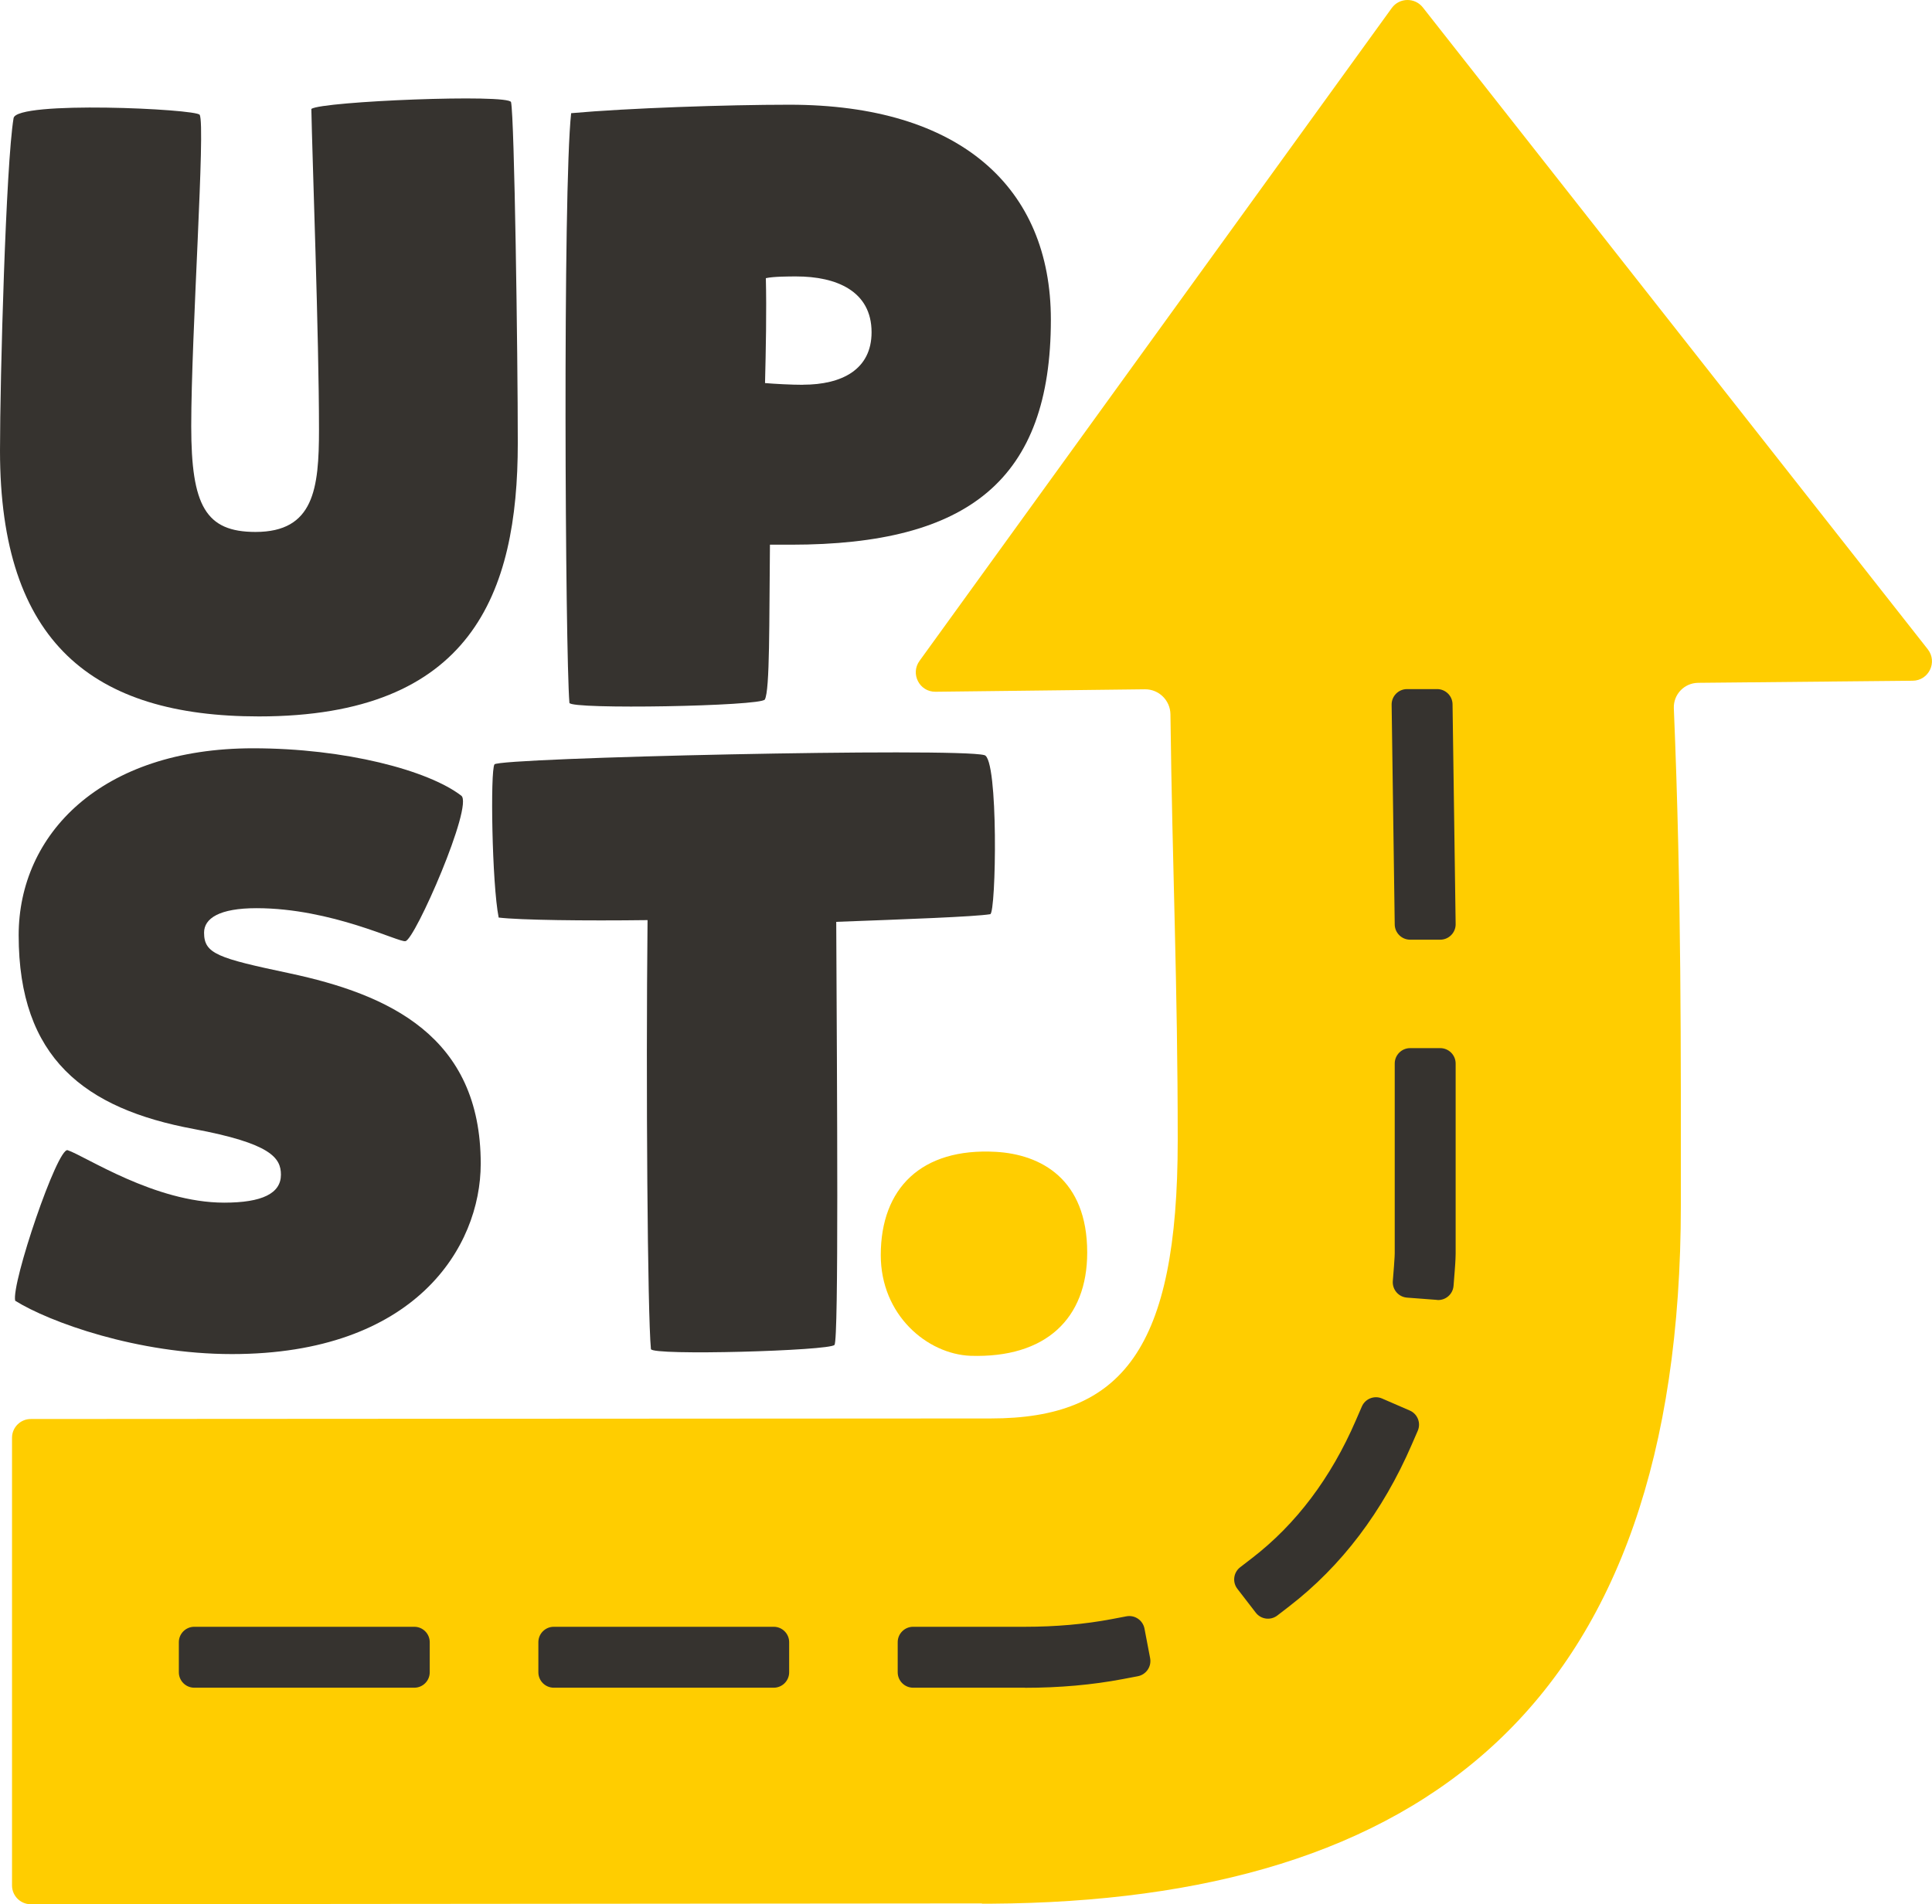<?xml version="1.0" encoding="UTF-8"?>
<svg id="Layer_2" data-name="Layer 2" xmlns="http://www.w3.org/2000/svg" viewBox="0 0 212.16 209.14">
  <defs>
    <style>
      .cls-1 {
        fill: #ffcd00;
      }

      .cls-2 {
        fill: #36332f;
      }
    </style>
  </defs>
  <g id="Logo_Elements" data-name="Logo Elements">
    <g id="Over_White" data-name="Over White">
      <path class="cls-1" d="m211.7,71.31L156.25.82c-.87-1.11-2.56-1.09-3.4.04l-51.86,71.7c-1.05,1.42-.03,3.43,1.74,3.41l22.99-.27c1.53-.02,2.79,1.21,2.81,2.74.21,17.16.8,29.47.8,46.79,0,22.98-6.11,30.55-20.53,30.55h0s0,0,0,0l-105.36.06c-1.16-.03-2.12.9-2.12,2.06v49.17c0,1.11.89,2.03,2,2.06l104.51-.09v.03c.26,0,.52,0,.78,0h.2s0,0,0,0c47.32-.29,75.77-21.64,75.77-76.74,0-16.36.08-34.17-.77-54.54-.06-1.52,1.14-2.78,2.66-2.8l23.57-.23c1.77-.02,2.75-2.05,1.66-3.45Z"/>
      <g>
        <path class="cls-2" d="m21.93,12.62c.65,1.12-.93,24.07-.93,34.19,0,8.73,1.58,11.61,7.06,11.61,6.41,0,6.97-4.74,6.97-11.24,0-10.13-.74-29.92-.84-35.22,1.21-.84,21.74-1.67,21.93-.74.37,1.67.74,27.5.74,37.45,0,16.54-5.11,30.01-28.43,30.01-18.21,0-28.43-8.08-28.43-29.18,0-7.99.65-31.5,1.49-36.52.28-1.95,20.07-1.02,20.44-.37Z"/>
        <path class="cls-2" d="m62.53,77.19c-.46-5.57-.74-56.31.19-64.76,6.23-.56,17.1-.93,23.97-.93,18.77,0,28.71,9.11,28.71,23.6,0,17.56-9.01,24.72-28.53,24.72h-2.32c-.09,8.55,0,15.98-.56,17-.37.74-21.37,1.12-21.46.37Zm25.65-34.94c4.27,0,7.53-1.67,7.53-5.76,0-4.55-3.9-6.13-8.27-6.13-.74,0-2.51,0-3.34.19.09,3.53,0,7.99-.09,11.52,1.02.09,2.88.19,4.18.19Z"/>
        <path class="cls-2" d="m1.67,142.86c-.46-1.86,4.65-16.91,5.76-16.54,1.95.65,9.57,5.76,17.19,5.76,4.18,0,6.23-1.02,6.23-3.07,0-1.86-1.12-3.44-9.57-5.02-11.99-2.23-19.23-7.8-19.23-21.28,0-11.06,9.01-20.53,25.74-20.53,10.13,0,19.23,2.42,22.86,5.2,1.39,1.02-5.11,15.89-6.13,15.98-.65.19-8.08-3.62-16.35-3.62-4.09,0-5.76,1.12-5.76,2.69,0,2.32,1.49,2.79,9.38,4.46,10.87,2.32,21,6.88,21,20.91,0,9.2-7.25,20.91-27.32,20.91-10.41,0-20.07-3.53-23.79-5.85Z"/>
        <path class="cls-2" d="m54.29,83.95c.46-.74,50.73-1.86,53.8-1.02,1.58.28,1.3,17.38.65,17.47-1.67.28-9.39.56-16.91.84.09,18.86.28,45.81-.19,46.46-.46.65-20.07,1.21-20.16.46-.37-3.81-.56-29.18-.37-47.11-6.88.09-14.03,0-16.35-.28-.74-3.72-.93-16.17-.46-16.82Z"/>
        <path class="cls-1" d="m106.57,148.9c-4.74-.19-9.85-4.46-9.85-11.06,0-7.34,4.46-11.8,12.64-11.34,4.92.28,10.03,2.97,10.03,11.06,0,7.25-4.55,11.61-12.82,11.34Z"/>
      </g>
      <path class="cls-2" d="m112.56,185.35h-12.29c-.93,0-1.69-.76-1.69-1.69v-3.31c0-.93.76-1.69,1.69-1.69h12.29c3.35,0,6.55-.28,9.51-.84l1.63-.31c.92-.17,1.8.43,1.98,1.35l.62,3.25c.17.92-.43,1.8-1.35,1.98l-1.63.31c-3.37.64-6.99.96-10.76.96Zm-27.59,0h-24.16c-.93,0-1.69-.76-1.69-1.69v-3.31c0-.93.76-1.69,1.69-1.69h24.16c.93,0,1.69.76,1.69,1.69v3.31c0,.93-.76,1.69-1.69,1.69Zm-39.47,0h-24.17c-.93,0-1.69-.76-1.69-1.69v-3.31c0-.93.76-1.69,1.69-1.69h24.17c.93,0,1.69.76,1.69,1.69v3.31c0,.93-.76,1.69-1.69,1.69Zm92.4-8.24l-2.02-2.62c-.57-.74-.43-1.8.31-2.37l1.31-1.01c4.82-3.71,8.66-8.8,11.39-15.12l.66-1.52c.37-.86,1.37-1.25,2.22-.88l3.04,1.32c.86.37,1.25,1.37.88,2.22l-.66,1.52c-3.19,7.37-7.72,13.34-13.45,17.76l-1.31,1.01c-.74.57-1.8.43-2.37-.31Zm19.91-34.35l-3.3-.25c-.93-.07-1.63-.88-1.56-1.82l.13-1.65c.07-.85.08-1.35.08-1.4v-20.84c0-.93.76-1.69,1.69-1.69h3.31c.93,0,1.69.76,1.69,1.69v20.89c0,.12-.01.76-.1,1.87l-.13,1.65c-.07.93-.88,1.63-1.82,1.56Zm.35-39.56h-3.31c-.93,0-1.69-.76-1.69-1.69l-.34-24.14c0-.93.76-1.69,1.69-1.69h3.31c.93,0,1.69.76,1.69,1.69l.34,24.14c0,.93-.76,1.69-1.69,1.69Z"/>
    </g>
  </g>
</svg>